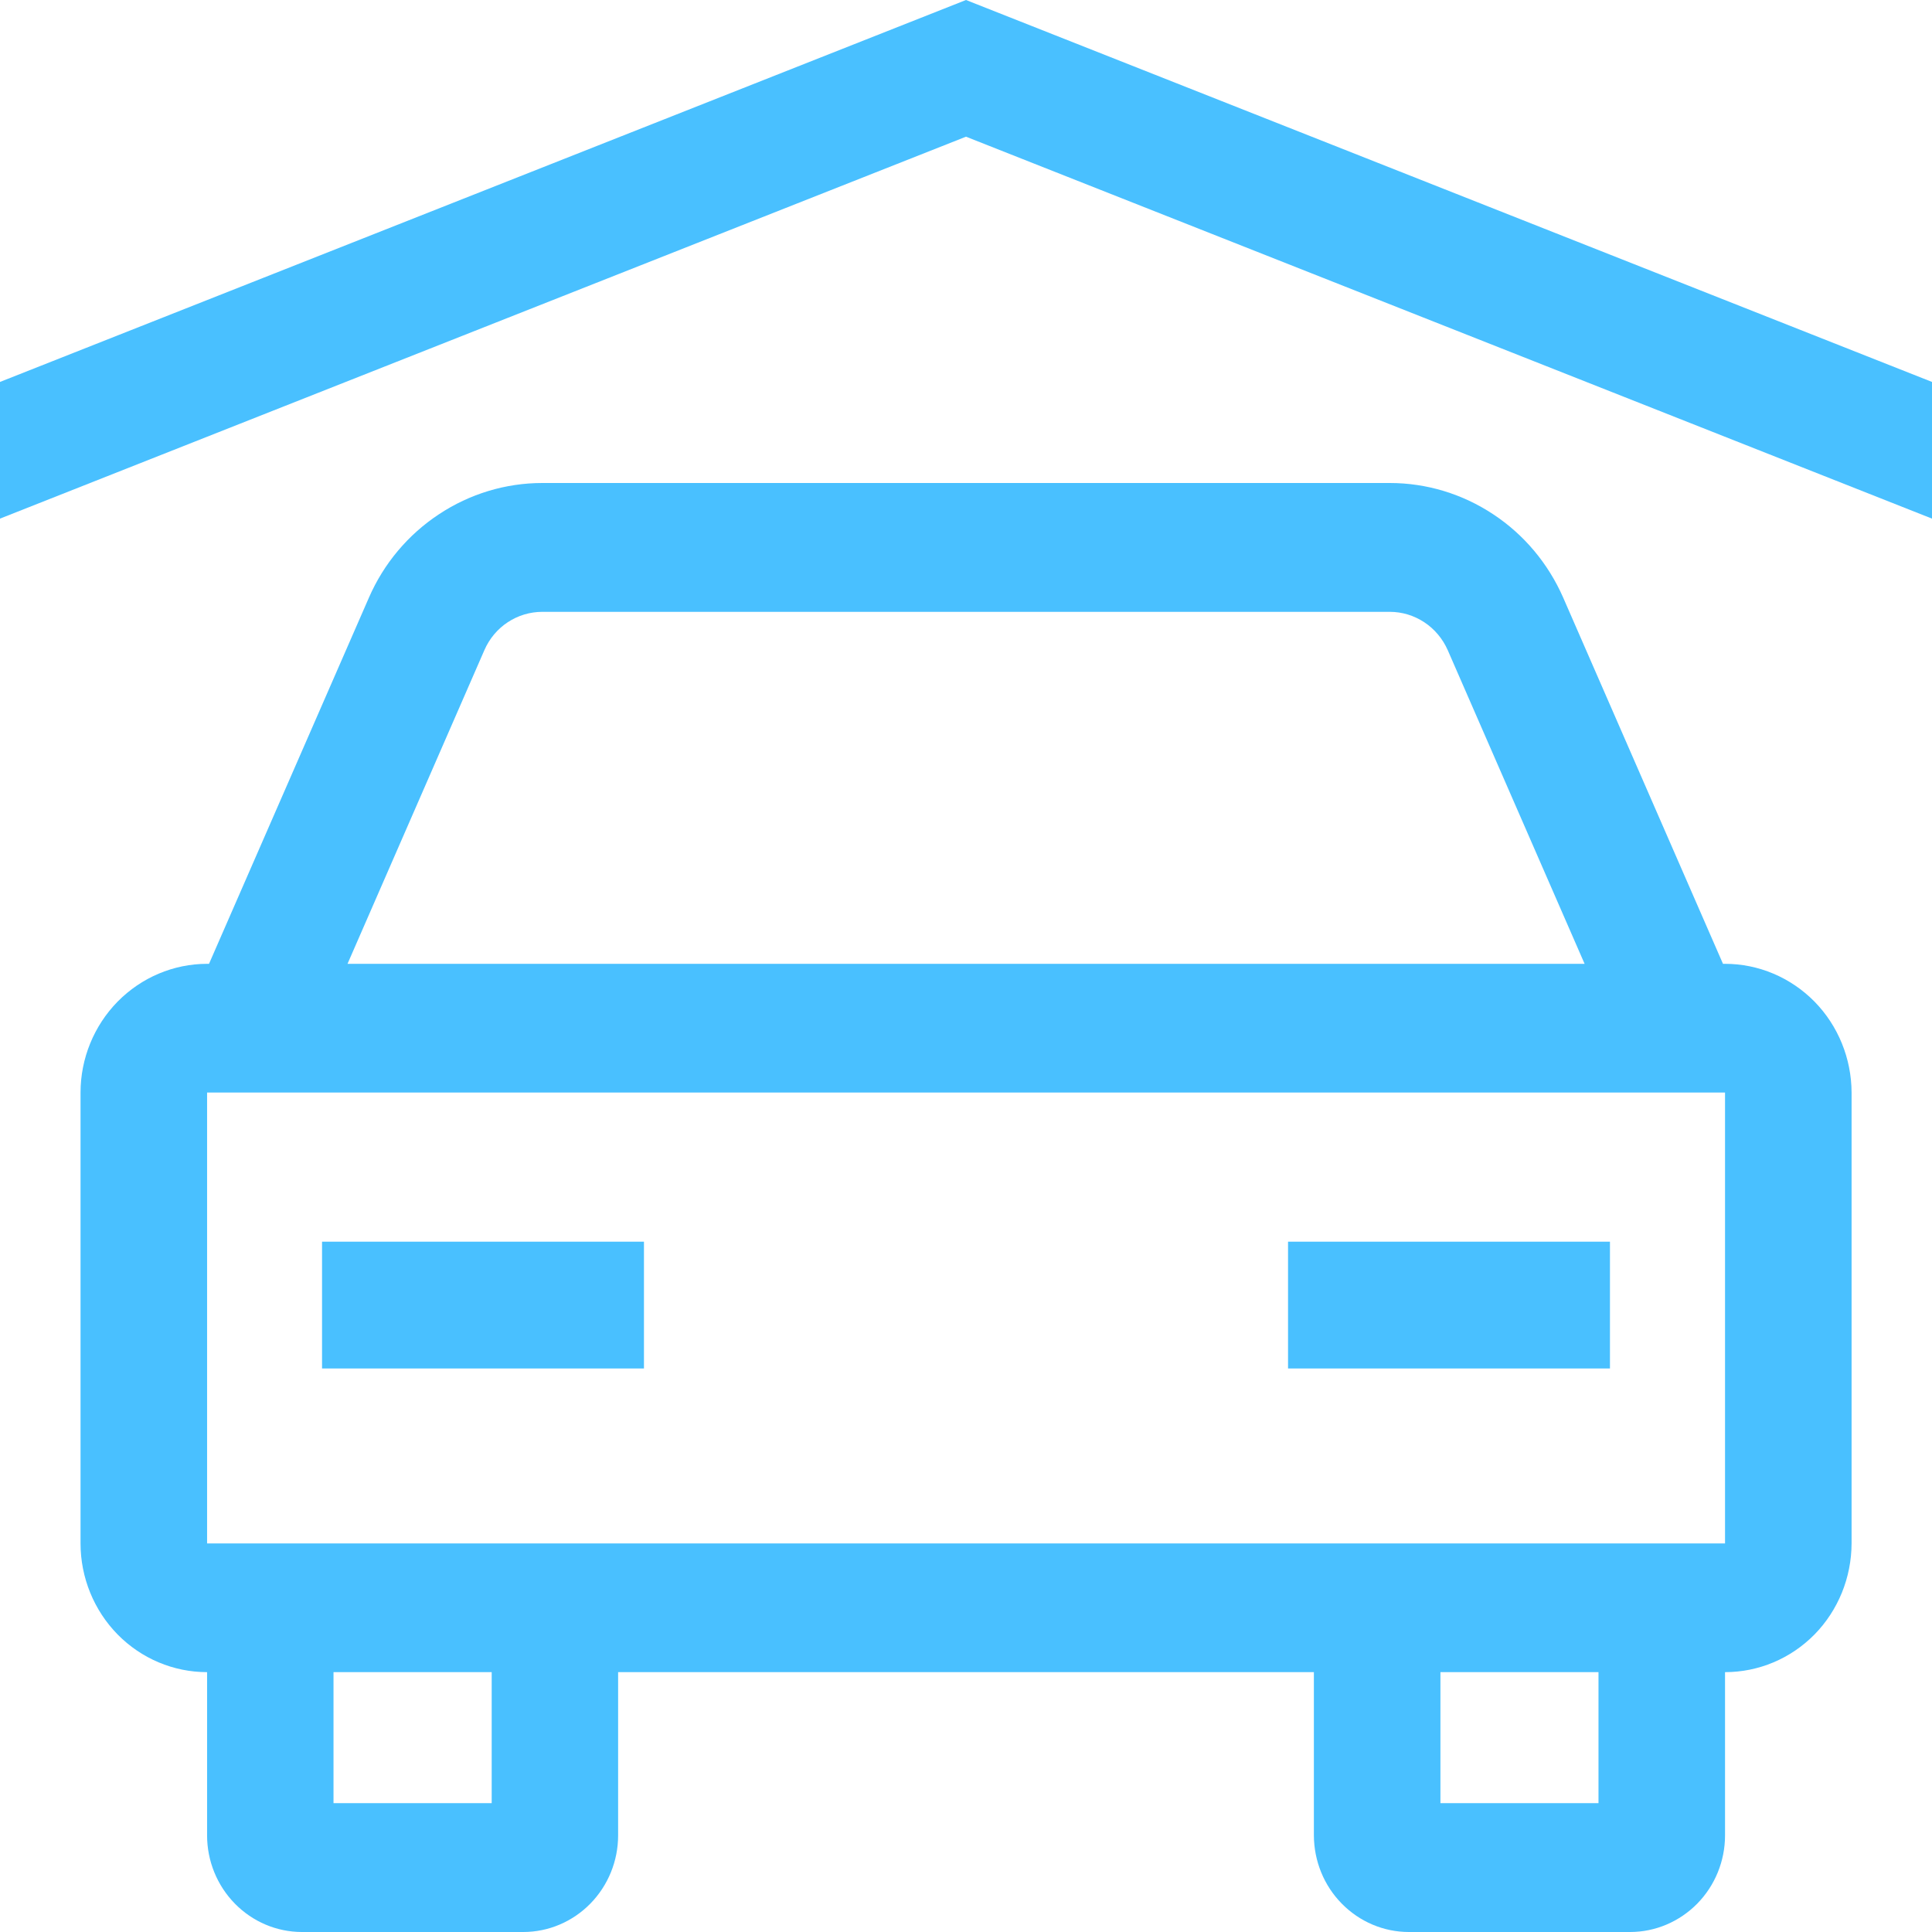 <svg width="16" height="16" viewBox="0 0 16 16" fill="none" xmlns="http://www.w3.org/2000/svg">
<path d="M14.286 7.982H14.269L12.946 4.95C12.822 4.667 12.621 4.427 12.366 4.259C12.111 4.09 11.814 4 11.51 4H4.491C4.187 4 3.89 4.09 3.635 4.259C3.38 4.427 3.178 4.667 3.055 4.95L1.731 7.982H1.715C1.437 7.982 1.171 8.095 0.974 8.295C0.778 8.495 0.667 8.766 0.667 9.048V12.782C0.667 13.065 0.778 13.336 0.974 13.536C1.171 13.736 1.437 13.848 1.715 13.848V15.2C1.715 15.412 1.798 15.615 1.945 15.765C2.092 15.915 2.292 16 2.5 16H4.334C4.542 16 4.742 15.915 4.889 15.765C5.036 15.615 5.119 15.412 5.119 15.2V13.848H10.881V15.2C10.882 15.412 10.964 15.615 11.112 15.765C11.259 15.915 11.459 16 11.667 16H13.5C13.709 16 13.908 15.915 14.056 15.765C14.203 15.615 14.286 15.412 14.286 15.2V13.848C14.564 13.848 14.83 13.736 15.027 13.536C15.223 13.336 15.333 13.065 15.334 12.782V9.048C15.333 8.766 15.223 8.495 15.027 8.295C14.83 8.095 14.564 7.982 14.286 7.982ZM4.012 5.383C4.053 5.289 4.12 5.209 4.205 5.153C4.29 5.097 4.389 5.067 4.491 5.067H11.51C11.611 5.067 11.71 5.097 11.795 5.153C11.88 5.209 11.947 5.289 11.989 5.383L13.123 7.982H2.878L4.012 5.383ZM4.072 14.933H2.762V13.848H4.072V14.933ZM13.238 14.933H11.929V13.848H13.238V14.933ZM14.286 12.782H1.715V9.048H14.286V12.782Z" fill="#49C0FF"/>
<path d="M2.667 10.283H5.333V11.333H2.667V10.283ZM10.667 10.283H13.333V11.333H10.667V10.283ZM8 0L0 3.163V4.295L8 1.132L16 4.295V3.163L8 0Z" fill="#49C0FF"/>
</svg>
